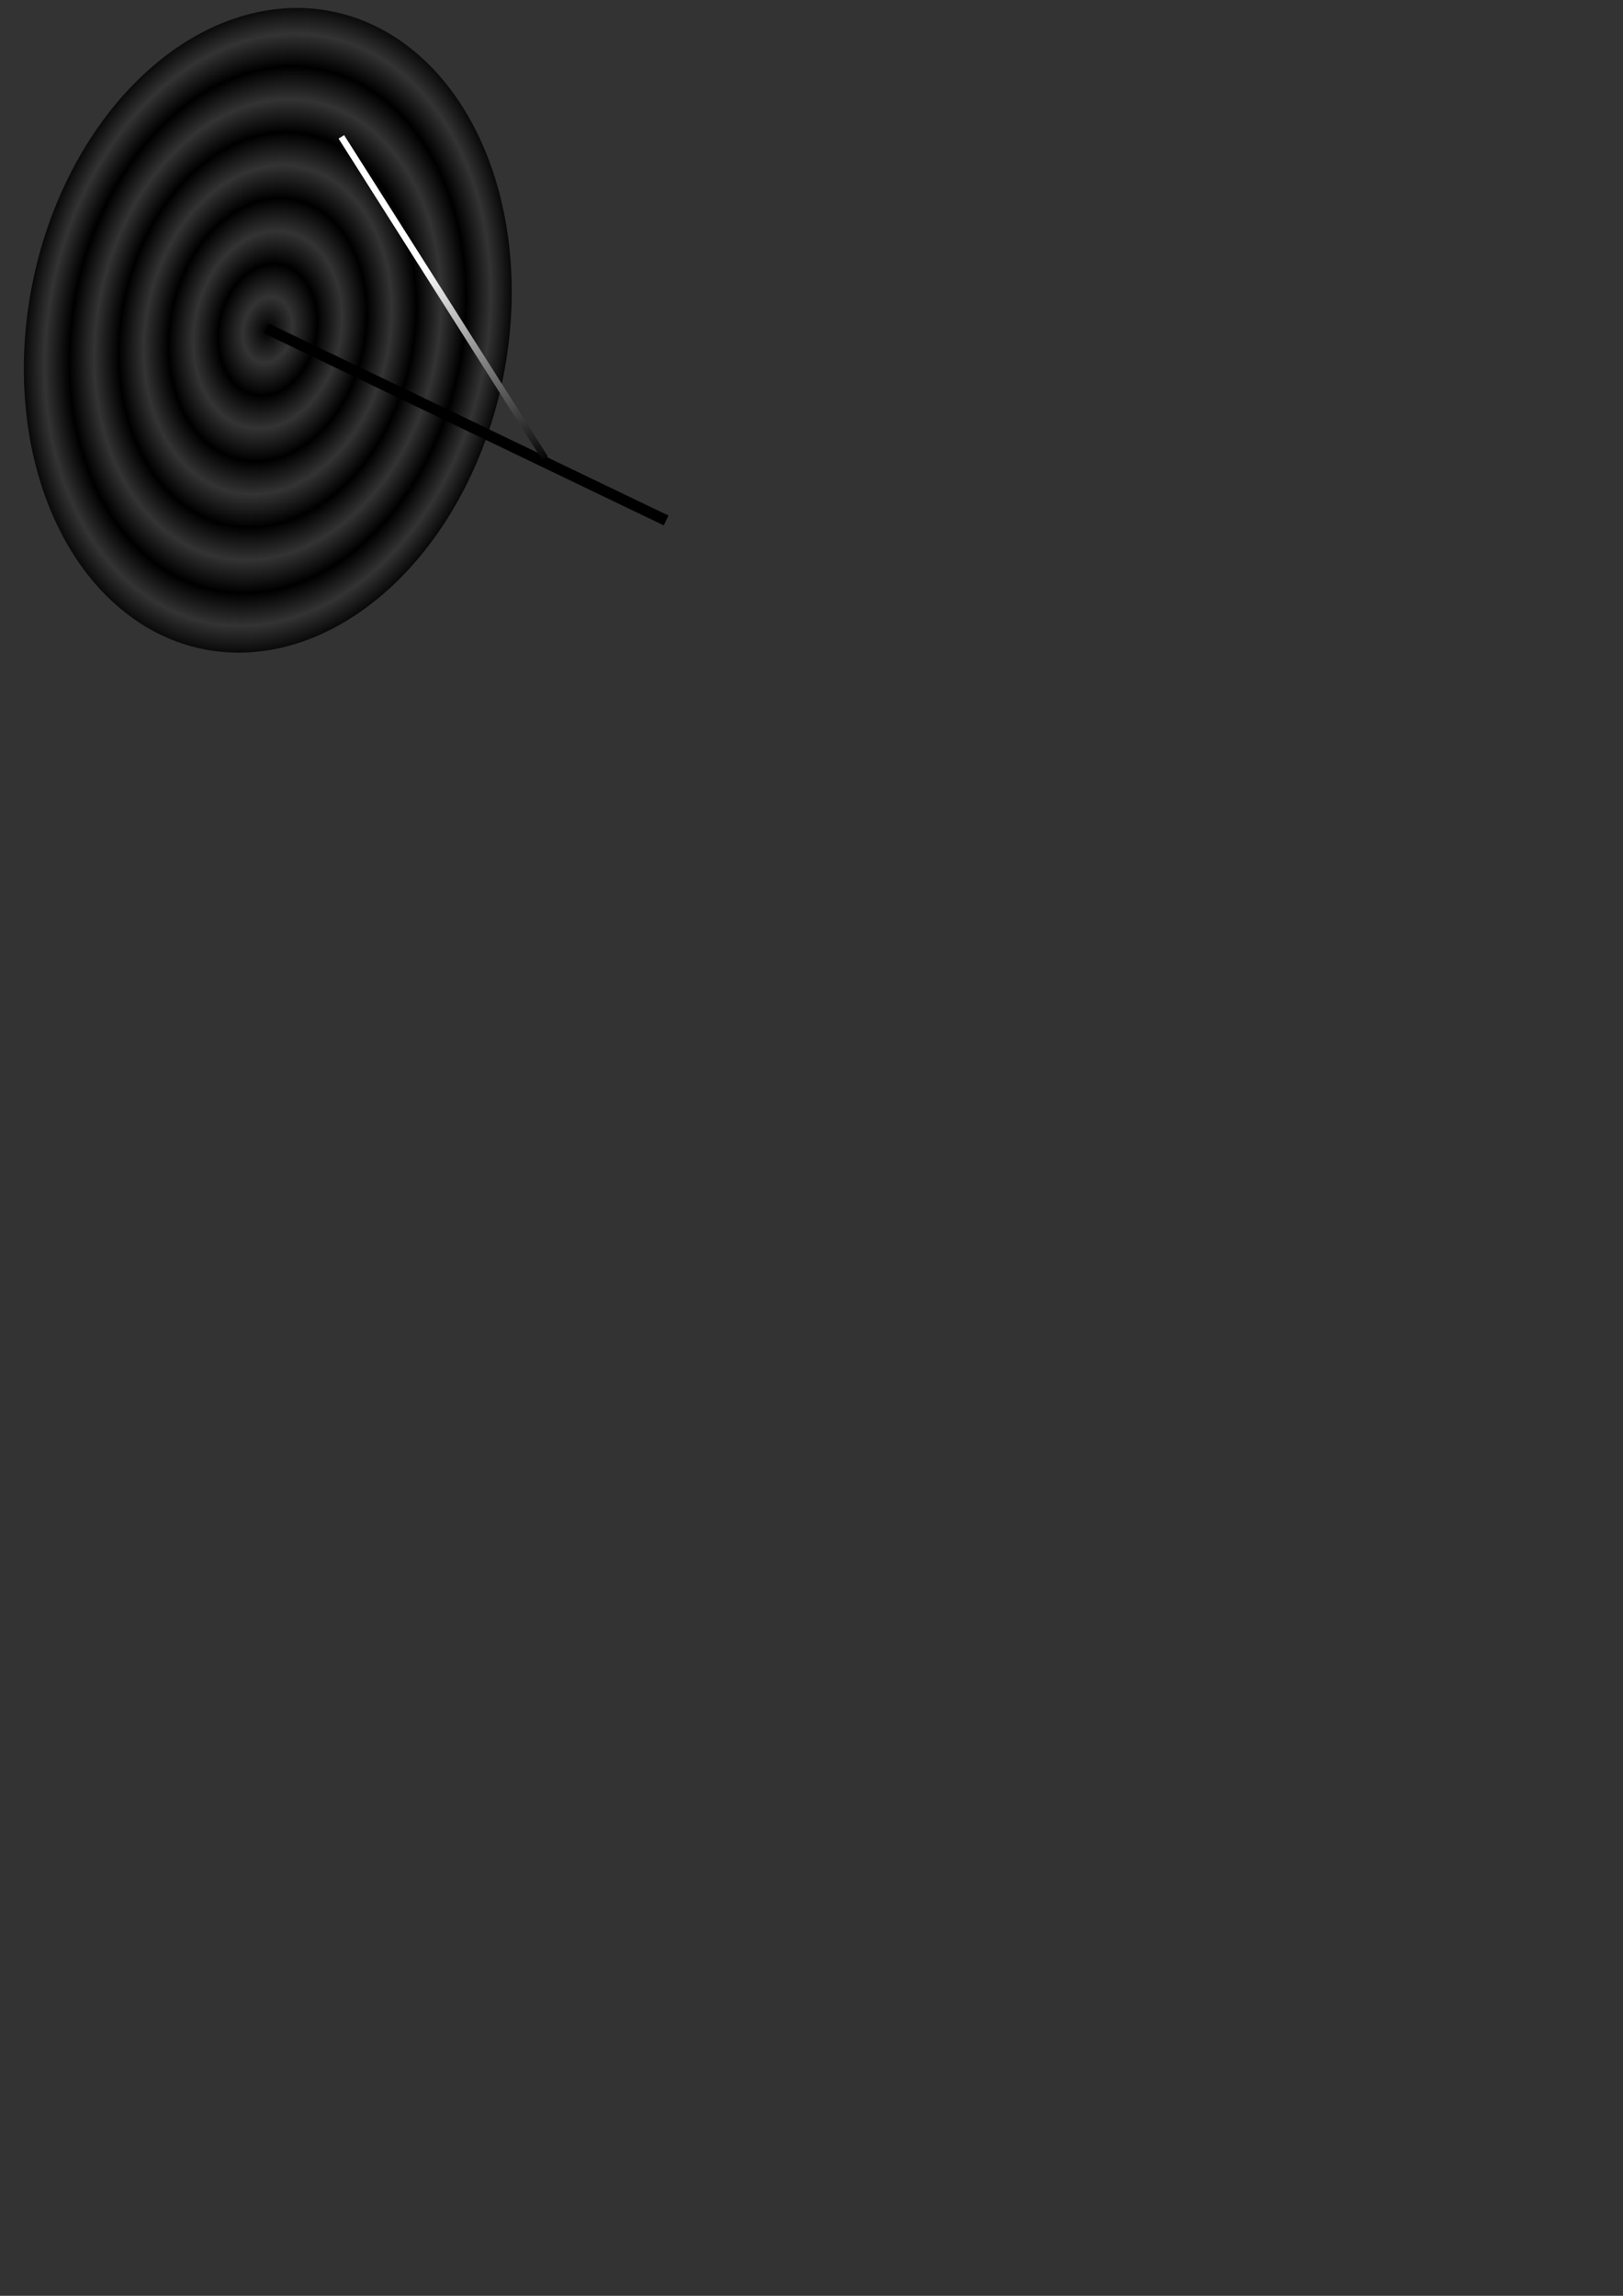 <?xml version="1.0" encoding="UTF-8" standalone="no"?>
<!-- Created with Inkscape (http://www.inkscape.org/) -->
<svg
   xmlns:dc="http://purl.org/dc/elements/1.1/"
   xmlns:cc="http://web.resource.org/cc/"
   xmlns:rdf="http://www.w3.org/1999/02/22-rdf-syntax-ns#"
   xmlns:svg="http://www.w3.org/2000/svg"
   xmlns="http://www.w3.org/2000/svg"
   xmlns:xlink="http://www.w3.org/1999/xlink"
   xmlns:sodipodi="http://sodipodi.sourceforge.net/DTD/sodipodi-0.dtd"
   xmlns:inkscape="http://www.inkscape.org/namespaces/inkscape"
   width="744.094"
   height="1052.362"
   id="svg2"
   sodipodi:version="0.32"
   inkscape:version="0.45.1"
   sodipodi:docbase="/home/wright/workspace/ImageD11-trunk/docs"
   sodipodi:docname="icon.svg"
   inkscape:output_extension="org.inkscape.output.svg.inkscape">
  <rect width="100%" height="100%" fill="#333333" stroke="none"/>
  <defs
     id="defs4">
    <linearGradient
       id="linearGradient15423">
      <stop
         style="stop-color:#000000;stop-opacity:1;"
         offset="0"
         id="stop15425" />
      <stop
         style="stop-color:#ffffff;stop-opacity:1;"
         offset="1"
         id="stop15427" />
    </linearGradient>
    <linearGradient
       inkscape:collect="always"
       id="linearGradient15411">
      <stop
         style="stop-color:#000000;stop-opacity:1;"
         offset="0"
         id="stop15413" />
      <stop
         style="stop-color:#000000;stop-opacity:0;"
         offset="1"
         id="stop15415" />
    </linearGradient>
    <linearGradient
       id="linearGradient14398">
      <stop
         style="stop-color:#000000;stop-opacity:1;"
         offset="0"
         id="stop14400" />
      <stop
         id="stop15383"
         offset="0.133"
         style="stop-color:#000000;stop-opacity:0;" />
      <stop
         style="stop-color:#000000;stop-opacity:1;"
         offset="0.449"
         id="stop15389" />
      <stop
         style="stop-color:#000000;stop-opacity:0;"
         offset="0.75"
         id="stop15385" />
      <stop
         id="stop15391"
         offset="0.812"
         style="stop-color:#000000;stop-opacity:1;" />
      <stop
         style="stop-color:#000000;stop-opacity:0;"
         offset="0.844"
         id="stop15393" />
      <stop
         id="stop15387"
         offset="0.902"
         style="stop-color:#000000;stop-opacity:1;" />
      <stop
         style="stop-color:#000000;stop-opacity:0;"
         offset="1"
         id="stop14402" />
    </linearGradient>
    <linearGradient
       id="linearGradient8685">
      <stop
         style="stop-color:#000000;stop-opacity:0;"
         offset="0"
         id="stop8687" />
      <stop
         id="stop10631"
         offset="0.519"
         style="stop-color:#00009e;stop-opacity:1;" />
      <stop
         style="stop-color:#000000;stop-opacity:1;"
         offset="1"
         id="stop8689" />
    </linearGradient>
    <linearGradient
       id="linearGradient4789">
      <stop
         style="stop-color:#000000;stop-opacity:1;"
         offset="0"
         id="stop4791" />
      <stop
         style="stop-color:#000000;stop-opacity:0;"
         offset="1"
         id="stop4793" />
    </linearGradient>
    <pattern
       patternUnits="userSpaceOnUse"
       width="252.429"
       height="443.857"
       patternTransform="translate(228.071,300.434)"
       id="pattern11604">
      <path
         d="M 348.571 322.362 A 125.714 221.429 0 1 1  97.143,322.362 A 125.714 221.429 0 1 1  348.571 322.362 z"
         sodipodi:ry="221.42857"
         sodipodi:rx="125.71429"
         sodipodi:cy="322.36218"
         sodipodi:cx="222.85715"
         id="path10633"
         style="opacity:1;fill-opacity:1;fill-rule:nonzero;stroke:#808000;stroke-width:1;stroke-miterlimit:4;stroke-dasharray:none;stroke-dashoffset:0;stroke-opacity:1"
         sodipodi:type="arc"
         transform="translate(-96.643,-100.434)" />
    </pattern>
    <pattern
       patternUnits="userSpaceOnUse"
       width="275.286"
       height="258.143"
       patternTransform="translate(286.643,233.291)"
       id="pattern11979">
      <g
         transform="translate(4.786,46.709)"
         id="g11859">
        <path
           sodipodi:type="arc"
           style="opacity:1;fill-opacity:1;fill-rule:nonzero;stroke:#808000;stroke-width:1;stroke-miterlimit:4;stroke-dasharray:none;stroke-dashoffset:0;stroke-opacity:1"
           id="path11615"
           sodipodi:cx="58.57143"
           sodipodi:cy="79.505043"
           sodipodi:rx="7.1428571"
           sodipodi:ry="7.1428571"
           d="M 65.714 79.505 A 7.143 7.143 0 1 1  51.429,79.505 A 7.143 7.143 0 1 1  65.714 79.505 z"
           transform="matrix(1,0,0,-1,0,159.01)" />
        <path
           sodipodi:type="arc"
           style="opacity:1;fill-opacity:1;fill-rule:nonzero;stroke:#808000;stroke-width:1;stroke-miterlimit:4;stroke-dasharray:none;stroke-dashoffset:0;stroke-opacity:1"
           id="path11617"
           sodipodi:cx="58.57143"
           sodipodi:cy="79.505043"
           sodipodi:rx="7.1428571"
           sodipodi:ry="7.1428571"
           d="M 65.714 79.505 A 7.143 7.143 0 1 1  51.429,79.505 A 7.143 7.143 0 1 1  65.714 79.505 z"
           transform="translate(84.286,44.286)" />
        <path
           sodipodi:type="arc"
           style="opacity:1;fill-opacity:1;fill-rule:nonzero;stroke:#808000;stroke-width:1;stroke-miterlimit:4;stroke-dasharray:none;stroke-dashoffset:0;stroke-opacity:1"
           id="path11621"
           sodipodi:cx="58.57143"
           sodipodi:cy="79.505043"
           sodipodi:rx="7.1428571"
           sodipodi:ry="7.1428571"
           d="M 65.714 79.505 A 7.143 7.143 0 1 1  51.429,79.505 A 7.143 7.143 0 1 1  65.714 79.505 z"
           transform="translate(7.143,58.571)" />
        <path
           sodipodi:type="arc"
           style="opacity:1;fill-opacity:1;fill-rule:nonzero;stroke:#808000;stroke-width:1;stroke-miterlimit:4;stroke-dasharray:none;stroke-dashoffset:0;stroke-opacity:1"
           id="path11625"
           sodipodi:cx="58.57143"
           sodipodi:cy="79.505043"
           sodipodi:rx="7.1428571"
           sodipodi:ry="7.1428571"
           d="M 65.714 79.505 A 7.143 7.143 0 1 1  51.429,79.505 A 7.143 7.143 0 1 1  65.714 79.505 z"
           transform="translate(47.143,52.857)" />
        <path
           sodipodi:type="arc"
           style="opacity:1;fill-opacity:1;fill-rule:nonzero;stroke:#808000;stroke-width:1;stroke-miterlimit:4;stroke-dasharray:none;stroke-dashoffset:0;stroke-opacity:1"
           id="path11629"
           sodipodi:cx="58.57143"
           sodipodi:cy="79.505043"
           sodipodi:rx="7.1428571"
           sodipodi:ry="7.1428571"
           d="M 65.714 79.505 A 7.143 7.143 0 1 1  51.429,79.505 A 7.143 7.143 0 1 1  65.714 79.505 z"
           transform="translate(118.571,7.143)" />
        <path
           sodipodi:type="arc"
           style="opacity:1;fill-opacity:1;fill-rule:nonzero;stroke:#808000;stroke-width:1;stroke-miterlimit:4;stroke-dasharray:none;stroke-dashoffset:0;stroke-opacity:1"
           id="path11631"
           sodipodi:cx="58.57143"
           sodipodi:cy="79.505043"
           sodipodi:rx="7.1428571"
           sodipodi:ry="7.1428571"
           d="M 65.714 79.505 A 7.143 7.143 0 1 1  51.429,79.505 A 7.143 7.143 0 1 1  65.714 79.505 z"
           transform="translate(27.143,-41.429)" />
        <path
           sodipodi:type="arc"
           style="opacity:1;fill-opacity:1;fill-rule:nonzero;stroke:#808000;stroke-width:1;stroke-miterlimit:4;stroke-dasharray:none;stroke-dashoffset:0;stroke-opacity:1"
           id="path11633"
           sodipodi:cx="58.57143"
           sodipodi:cy="79.505043"
           sodipodi:rx="7.1428571"
           sodipodi:ry="7.1428571"
           d="M 65.714 79.505 A 7.143 7.143 0 1 1  51.429,79.505 A 7.143 7.143 0 1 1  65.714 79.505 z"
           transform="translate(47.143,81.429)" />
        <path
           sodipodi:type="arc"
           style="opacity:1;fill-opacity:1;fill-rule:nonzero;stroke:#808000;stroke-width:1;stroke-miterlimit:4;stroke-dasharray:none;stroke-dashoffset:0;stroke-opacity:1"
           id="path11635"
           sodipodi:cx="58.57143"
           sodipodi:cy="79.505043"
           sodipodi:rx="7.1428571"
           sodipodi:ry="7.1428571"
           d="M 65.714 79.505 A 7.143 7.143 0 1 1  51.429,79.505 A 7.143 7.143 0 1 1  65.714 79.505 z"
           transform="translate(84.286,78.571)" />
        <path
           sodipodi:type="arc"
           style="opacity:1;fill-opacity:1;fill-rule:nonzero;stroke:#808000;stroke-width:1;stroke-miterlimit:4;stroke-dasharray:none;stroke-dashoffset:0;stroke-opacity:1"
           id="path11637"
           sodipodi:cx="58.57143"
           sodipodi:cy="79.505043"
           sodipodi:rx="7.1428571"
           sodipodi:ry="7.1428571"
           d="M 65.714 79.505 A 7.143 7.143 0 1 1  51.429,79.505 A 7.143 7.143 0 1 1  65.714 79.505 z"
           transform="translate(112.857,50)" />
        <path
           sodipodi:type="arc"
           style="opacity:1;fill-opacity:1;fill-rule:nonzero;stroke:#808000;stroke-width:1;stroke-miterlimit:4;stroke-dasharray:none;stroke-dashoffset:0;stroke-opacity:1"
           id="path11639"
           sodipodi:cx="58.57143"
           sodipodi:cy="79.505043"
           sodipodi:rx="7.1428571"
           sodipodi:ry="7.1428571"
           d="M 65.714 79.505 A 7.143 7.143 0 1 1  51.429,79.505 A 7.143 7.143 0 1 1  65.714 79.505 z"
           transform="translate(127.143,12.857)" />
        <path
           sodipodi:type="arc"
           style="opacity:1;fill-opacity:1;fill-rule:nonzero;stroke:#808000;stroke-width:1;stroke-miterlimit:4;stroke-dasharray:none;stroke-dashoffset:0;stroke-opacity:1"
           id="path11641"
           sodipodi:cx="58.57143"
           sodipodi:cy="79.505043"
           sodipodi:rx="7.1428571"
           sodipodi:ry="7.1428571"
           d="M 65.714 79.505 A 7.143 7.143 0 1 1  51.429,79.505 A 7.143 7.143 0 1 1  65.714 79.505 z"
           transform="translate(118.571,-21.429)" />
        <path
           sodipodi:type="arc"
           style="opacity:1;fill-opacity:1;fill-rule:nonzero;stroke:#808000;stroke-width:1;stroke-miterlimit:4;stroke-dasharray:none;stroke-dashoffset:0;stroke-opacity:1"
           id="path11643"
           sodipodi:cx="58.57143"
           sodipodi:cy="79.505043"
           sodipodi:rx="7.1428571"
           sodipodi:ry="7.1428571"
           d="M 65.714 79.505 A 7.143 7.143 0 1 1  51.429,79.505 A 7.143 7.143 0 1 1  65.714 79.505 z"
           transform="translate(90,-44.286)" />
        <path
           sodipodi:type="arc"
           style="opacity:1;fill-opacity:1;fill-rule:nonzero;stroke:#808000;stroke-width:1;stroke-miterlimit:4;stroke-dasharray:none;stroke-dashoffset:0;stroke-opacity:1"
           id="path11645"
           sodipodi:cx="58.57143"
           sodipodi:cy="79.505043"
           sodipodi:rx="7.1428571"
           sodipodi:ry="7.1428571"
           d="M 65.714 79.505 A 7.143 7.143 0 1 1  51.429,79.505 A 7.143 7.143 0 1 1  65.714 79.505 z"
           transform="translate(61.429,-55.714)" />
        <path
           sodipodi:type="arc"
           style="opacity:1;fill-opacity:1;fill-rule:nonzero;stroke:#808000;stroke-width:1;stroke-miterlimit:4;stroke-dasharray:none;stroke-dashoffset:0;stroke-opacity:1"
           id="path11647"
           sodipodi:cx="58.57143"
           sodipodi:cy="79.505043"
           sodipodi:rx="7.1428571"
           sodipodi:ry="7.1428571"
           d="M 65.714 79.505 A 7.143 7.143 0 1 1  51.429,79.505 A 7.143 7.143 0 1 1  65.714 79.505 z"
           transform="translate(38.571,-55.714)" />
        <path
           sodipodi:type="arc"
           style="opacity:1;fill-opacity:1;fill-rule:nonzero;stroke:#808000;stroke-width:1;stroke-miterlimit:4;stroke-dasharray:none;stroke-dashoffset:0;stroke-opacity:1"
           id="path11649"
           sodipodi:cx="58.57143"
           sodipodi:cy="79.505043"
           sodipodi:rx="7.1428571"
           sodipodi:ry="7.1428571"
           d="M 65.714 79.505 A 7.143 7.143 0 1 1  51.429,79.505 A 7.143 7.143 0 1 1  65.714 79.505 z"
           transform="translate(10,-52.857)" />
        <path
           sodipodi:type="arc"
           style="opacity:1;fill-opacity:1;fill-rule:nonzero;stroke:#808000;stroke-width:1;stroke-miterlimit:4;stroke-dasharray:none;stroke-dashoffset:0;stroke-opacity:1"
           id="path11651"
           sodipodi:cx="58.57143"
           sodipodi:cy="79.505043"
           sodipodi:rx="7.1428571"
           sodipodi:ry="7.1428571"
           d="M 65.714 79.505 A 7.143 7.143 0 1 1  51.429,79.505 A 7.143 7.143 0 1 1  65.714 79.505 z"
           transform="translate(-4.286,-32.857)" />
        <path
           sodipodi:type="arc"
           style="opacity:1;fill-opacity:1;fill-rule:nonzero;stroke:#808000;stroke-width:1;stroke-miterlimit:4;stroke-dasharray:none;stroke-dashoffset:0;stroke-opacity:1"
           id="path11653"
           sodipodi:cx="58.57143"
           sodipodi:cy="79.505043"
           sodipodi:rx="7.1428571"
           sodipodi:ry="7.1428571"
           d="M 65.714 79.505 A 7.143 7.143 0 1 1  51.429,79.505 A 7.143 7.143 0 1 1  65.714 79.505 z"
           transform="translate(-12.857,-10)" />
        <path
           sodipodi:type="arc"
           style="opacity:1;fill-opacity:1;fill-rule:nonzero;stroke:#808000;stroke-width:1;stroke-miterlimit:4;stroke-dasharray:none;stroke-dashoffset:0;stroke-opacity:1"
           id="path11655"
           sodipodi:cx="58.57143"
           sodipodi:cy="79.505043"
           sodipodi:rx="7.1428571"
           sodipodi:ry="7.1428571"
           d="M 65.714 79.505 A 7.143 7.143 0 1 1  51.429,79.505 A 7.143 7.143 0 1 1  65.714 79.505 z"
           transform="translate(-15.714,15.714)" />
        <path
           sodipodi:type="arc"
           style="opacity:1;fill-opacity:1;fill-rule:nonzero;stroke:#808000;stroke-width:1;stroke-miterlimit:4;stroke-dasharray:none;stroke-dashoffset:0;stroke-opacity:1"
           id="path11657"
           sodipodi:cx="58.57143"
           sodipodi:cy="79.505043"
           sodipodi:rx="7.1428571"
           sodipodi:ry="7.1428571"
           d="M 65.714 79.505 A 7.143 7.143 0 1 1  51.429,79.505 A 7.143 7.143 0 1 1  65.714 79.505 z"
           transform="translate(-15.714,44.286)" />
        <path
           sodipodi:type="arc"
           style="opacity:1;fill-opacity:1;fill-rule:nonzero;stroke:#808000;stroke-width:1;stroke-miterlimit:4;stroke-dasharray:none;stroke-dashoffset:0;stroke-opacity:1"
           id="path11659"
           sodipodi:cx="58.57143"
           sodipodi:cy="79.505043"
           sodipodi:rx="7.1428571"
           sodipodi:ry="7.1428571"
           d="M 65.714 79.505 A 7.143 7.143 0 1 1  51.429,79.505 A 7.143 7.143 0 1 1  65.714 79.505 z"
           transform="translate(-15.714,75.714)" />
        <path
           sodipodi:type="arc"
           style="opacity:1;fill-opacity:1;fill-rule:nonzero;stroke:#808000;stroke-width:1;stroke-miterlimit:4;stroke-dasharray:none;stroke-dashoffset:0;stroke-opacity:1"
           id="path11661"
           sodipodi:cx="58.57143"
           sodipodi:cy="79.505043"
           sodipodi:rx="7.1428571"
           sodipodi:ry="7.1428571"
           d="M 65.714 79.505 A 7.143 7.143 0 1 1  51.429,79.505 A 7.143 7.143 0 1 1  65.714 79.505 z"
           transform="translate(10,107.143)" />
        <path
           sodipodi:type="arc"
           style="opacity:1;fill-opacity:1;fill-rule:nonzero;stroke:#808000;stroke-width:1;stroke-miterlimit:4;stroke-dasharray:none;stroke-dashoffset:0;stroke-opacity:1"
           id="path11663"
           sodipodi:cx="58.57143"
           sodipodi:cy="79.505043"
           sodipodi:rx="7.1428571"
           sodipodi:ry="7.1428571"
           d="M 65.714 79.505 A 7.143 7.143 0 1 1  51.429,79.505 A 7.143 7.143 0 1 1  65.714 79.505 z"
           transform="translate(44.286,110)" />
        <path
           sodipodi:type="arc"
           style="opacity:1;fill-opacity:1;fill-rule:nonzero;stroke:#808000;stroke-width:1;stroke-miterlimit:4;stroke-dasharray:none;stroke-dashoffset:0;stroke-opacity:1"
           id="path11665"
           sodipodi:cx="58.57143"
           sodipodi:cy="79.505043"
           sodipodi:rx="7.1428571"
           sodipodi:ry="7.1428571"
           d="M 65.714 79.505 A 7.143 7.143 0 1 1  51.429,79.505 A 7.143 7.143 0 1 1  65.714 79.505 z"
           transform="translate(72.857,110)" />
        <path
           sodipodi:type="arc"
           style="opacity:1;fill-opacity:1;fill-rule:nonzero;stroke:#808000;stroke-width:1;stroke-miterlimit:4;stroke-dasharray:none;stroke-dashoffset:0;stroke-opacity:1"
           id="path11667"
           sodipodi:cx="58.57143"
           sodipodi:cy="79.505043"
           sodipodi:rx="7.1428571"
           sodipodi:ry="7.1428571"
           d="M 65.714 79.505 A 7.143 7.143 0 1 1  51.429,79.505 A 7.143 7.143 0 1 1  65.714 79.505 z"
           transform="translate(104.286,107.143)" />
        <path
           sodipodi:type="arc"
           style="opacity:1;fill-opacity:1;fill-rule:nonzero;stroke:#808000;stroke-width:1;stroke-miterlimit:4;stroke-dasharray:none;stroke-dashoffset:0;stroke-opacity:1"
           id="path11669"
           sodipodi:cx="58.57143"
           sodipodi:cy="79.505043"
           sodipodi:rx="7.1428571"
           sodipodi:ry="7.1428571"
           d="M 65.714 79.505 A 7.143 7.143 0 1 1  51.429,79.505 A 7.143 7.143 0 1 1  65.714 79.505 z"
           transform="translate(127.143,81.429)" />
        <path
           sodipodi:type="arc"
           style="opacity:1;fill-opacity:1;fill-rule:nonzero;stroke:#808000;stroke-width:1;stroke-miterlimit:4;stroke-dasharray:none;stroke-dashoffset:0;stroke-opacity:1"
           id="path11671"
           sodipodi:cx="58.57143"
           sodipodi:cy="79.505043"
           sodipodi:rx="7.1428571"
           sodipodi:ry="7.1428571"
           d="M 65.714 79.505 A 7.143 7.143 0 1 1  51.429,79.505 A 7.143 7.143 0 1 1  65.714 79.505 z"
           transform="translate(147.143,52.857)" />
        <path
           sodipodi:type="arc"
           style="opacity:1;fill-opacity:1;fill-rule:nonzero;stroke:#808000;stroke-width:1;stroke-miterlimit:4;stroke-dasharray:none;stroke-dashoffset:0;stroke-opacity:1"
           id="path11673"
           sodipodi:cx="58.57143"
           sodipodi:cy="79.505043"
           sodipodi:rx="7.1428571"
           sodipodi:ry="7.1428571"
           d="M 65.714 79.505 A 7.143 7.143 0 1 1  51.429,79.505 A 7.143 7.143 0 1 1  65.714 79.505 z"
           transform="translate(158.571,27.143)" />
        <path
           sodipodi:type="arc"
           style="opacity:1;fill-opacity:1;fill-rule:nonzero;stroke:#808000;stroke-width:1;stroke-miterlimit:4;stroke-dasharray:none;stroke-dashoffset:0;stroke-opacity:1"
           id="path11675"
           sodipodi:cx="58.57143"
           sodipodi:cy="79.505043"
           sodipodi:rx="7.1428571"
           sodipodi:ry="7.1428571"
           d="M 65.714 79.505 A 7.143 7.143 0 1 1  51.429,79.505 A 7.143 7.143 0 1 1  65.714 79.505 z"
           transform="translate(167.143,1.429)" />
        <path
           sodipodi:type="arc"
           style="opacity:1;fill-opacity:1;fill-rule:nonzero;stroke:#808000;stroke-width:1;stroke-miterlimit:4;stroke-dasharray:none;stroke-dashoffset:0;stroke-opacity:1"
           id="path11677"
           sodipodi:cx="58.57143"
           sodipodi:cy="79.505043"
           sodipodi:rx="7.1428571"
           sodipodi:ry="7.1428571"
           d="M 65.714 79.505 A 7.143 7.143 0 1 1  51.429,79.505 A 7.143 7.143 0 1 1  65.714 79.505 z"
           transform="translate(164.286,-18.571)" />
        <path
           sodipodi:type="arc"
           style="opacity:1;fill-opacity:1;fill-rule:nonzero;stroke:#808000;stroke-width:1;stroke-miterlimit:4;stroke-dasharray:none;stroke-dashoffset:0;stroke-opacity:1"
           id="path11679"
           sodipodi:cx="58.57143"
           sodipodi:cy="79.505043"
           sodipodi:rx="7.1428571"
           sodipodi:ry="7.1428571"
           d="M 65.714 79.505 A 7.143 7.143 0 1 1  51.429,79.505 A 7.143 7.143 0 1 1  65.714 79.505 z"
           transform="translate(138.571,-52.857)" />
        <path
           sodipodi:type="arc"
           style="opacity:1;fill-opacity:1;fill-rule:nonzero;stroke:#808000;stroke-width:1;stroke-miterlimit:4;stroke-dasharray:none;stroke-dashoffset:0;stroke-opacity:1"
           id="path11681"
           sodipodi:cx="58.57143"
           sodipodi:cy="79.505043"
           sodipodi:rx="7.1428571"
           sodipodi:ry="7.1428571"
           d="M 65.714 79.505 A 7.143 7.143 0 1 1  51.429,79.505 A 7.143 7.143 0 1 1  65.714 79.505 z"
           transform="translate(107.143,-64.286)" />
        <path
           sodipodi:type="arc"
           style="opacity:1;fill-opacity:1;fill-rule:nonzero;stroke:#808000;stroke-width:1;stroke-miterlimit:4;stroke-dasharray:none;stroke-dashoffset:0;stroke-opacity:1"
           id="path11683"
           sodipodi:cx="58.57143"
           sodipodi:cy="79.505043"
           sodipodi:rx="7.1428571"
           sodipodi:ry="7.1428571"
           d="M 65.714 79.505 A 7.143 7.143 0 1 1  51.429,79.505 A 7.143 7.143 0 1 1  65.714 79.505 z"
           transform="translate(72.857,-75.714)" />
        <path
           sodipodi:type="arc"
           style="opacity:1;fill-opacity:1;fill-rule:nonzero;stroke:#808000;stroke-width:1;stroke-miterlimit:4;stroke-dasharray:none;stroke-dashoffset:0;stroke-opacity:1"
           id="path11685"
           sodipodi:cx="58.57143"
           sodipodi:cy="79.505043"
           sodipodi:rx="7.1428571"
           sodipodi:ry="7.1428571"
           d="M 65.714 79.505 A 7.143 7.143 0 1 1  51.429,79.505 A 7.143 7.143 0 1 1  65.714 79.505 z"
           transform="translate(35.714,-84.286)" />
        <path
           sodipodi:type="arc"
           style="opacity:1;fill-opacity:1;fill-rule:nonzero;stroke:#808000;stroke-width:1;stroke-miterlimit:4;stroke-dasharray:none;stroke-dashoffset:0;stroke-opacity:1"
           id="path11687"
           sodipodi:cx="58.57143"
           sodipodi:cy="79.505043"
           sodipodi:rx="7.1428571"
           sodipodi:ry="7.1428571"
           d="M 65.714 79.505 A 7.143 7.143 0 1 1  51.429,79.505 A 7.143 7.143 0 1 1  65.714 79.505 z"
           transform="translate(21.429,-72.857)" />
        <path
           sodipodi:type="arc"
           style="opacity:1;fill-opacity:1;fill-rule:nonzero;stroke:#808000;stroke-width:1;stroke-miterlimit:4;stroke-dasharray:none;stroke-dashoffset:0;stroke-opacity:1"
           id="path11689"
           sodipodi:cx="58.57143"
           sodipodi:cy="79.505043"
           sodipodi:rx="7.1428571"
           sodipodi:ry="7.1428571"
           d="M 65.714 79.505 A 7.143 7.143 0 1 1  51.429,79.505 A 7.143 7.143 0 1 1  65.714 79.505 z"
           transform="translate(-15.714,-47.143)" />
        <path
           sodipodi:type="arc"
           style="opacity:1;fill-opacity:1;fill-rule:nonzero;stroke:#808000;stroke-width:1;stroke-miterlimit:4;stroke-dasharray:none;stroke-dashoffset:0;stroke-opacity:1"
           id="path11691"
           sodipodi:cx="58.57143"
           sodipodi:cy="79.505043"
           sodipodi:rx="7.1428571"
           sodipodi:ry="7.1428571"
           d="M 65.714 79.505 A 7.143 7.143 0 1 1  51.429,79.505 A 7.143 7.143 0 1 1  65.714 79.505 z"
           transform="translate(-35.714,-18.571)" />
        <path
           sodipodi:type="arc"
           style="opacity:1;fill-opacity:1;fill-rule:nonzero;stroke:#808000;stroke-width:1;stroke-miterlimit:4;stroke-dasharray:none;stroke-dashoffset:0;stroke-opacity:1"
           id="path11693"
           sodipodi:cx="58.57143"
           sodipodi:cy="79.505043"
           sodipodi:rx="7.1428571"
           sodipodi:ry="7.1428571"
           d="M 65.714 79.505 A 7.143 7.143 0 1 1  51.429,79.505 A 7.143 7.143 0 1 1  65.714 79.505 z"
           transform="translate(-50,18.571)" />
        <path
           sodipodi:type="arc"
           style="opacity:1;fill-opacity:1;fill-rule:nonzero;stroke:#808000;stroke-width:1;stroke-miterlimit:4;stroke-dasharray:none;stroke-dashoffset:0;stroke-opacity:1"
           id="path11695"
           sodipodi:cx="58.57143"
           sodipodi:cy="79.505043"
           sodipodi:rx="7.1428571"
           sodipodi:ry="7.1428571"
           d="M 65.714 79.505 A 7.143 7.143 0 1 1  51.429,79.505 A 7.143 7.143 0 1 1  65.714 79.505 z"
           transform="translate(-50,72.857)" />
        <path
           sodipodi:type="arc"
           style="opacity:1;fill-opacity:1;fill-rule:nonzero;stroke:#808000;stroke-width:1;stroke-miterlimit:4;stroke-dasharray:none;stroke-dashoffset:0;stroke-opacity:1"
           id="path11697"
           sodipodi:cx="58.57143"
           sodipodi:cy="79.505043"
           sodipodi:rx="7.1428571"
           sodipodi:ry="7.1428571"
           d="M 65.714 79.505 A 7.143 7.143 0 1 1  51.429,79.505 A 7.143 7.143 0 1 1  65.714 79.505 z"
           transform="translate(-10,118.571)" />
        <path
           sodipodi:type="arc"
           style="opacity:1;fill-opacity:1;fill-rule:nonzero;stroke:#808000;stroke-width:1;stroke-miterlimit:4;stroke-dasharray:none;stroke-dashoffset:0;stroke-opacity:1"
           id="path11699"
           sodipodi:cx="58.57143"
           sodipodi:cy="79.505043"
           sodipodi:rx="7.1428571"
           sodipodi:ry="7.1428571"
           d="M 65.714 79.505 A 7.143 7.143 0 1 1  51.429,79.505 A 7.143 7.143 0 1 1  65.714 79.505 z"
           transform="translate(12.857,78.571)" />
        <path
           sodipodi:type="arc"
           style="opacity:1;fill-opacity:1;fill-rule:nonzero;stroke:#808000;stroke-width:1;stroke-miterlimit:4;stroke-dasharray:none;stroke-dashoffset:0;stroke-opacity:1"
           id="path11701"
           sodipodi:cx="58.57143"
           sodipodi:cy="79.505043"
           sodipodi:rx="7.1428571"
           sodipodi:ry="7.1428571"
           d="M 65.714 79.505 A 7.143 7.143 0 1 1  51.429,79.505 A 7.143 7.143 0 1 1  65.714 79.505 z"
           transform="translate(41.429,64.286)" />
        <path
           sodipodi:type="arc"
           style="opacity:1;fill-opacity:1;fill-rule:nonzero;stroke:#808000;stroke-width:1;stroke-miterlimit:4;stroke-dasharray:none;stroke-dashoffset:0;stroke-opacity:1"
           id="path11703"
           sodipodi:cx="58.57143"
           sodipodi:cy="79.505043"
           sodipodi:rx="7.1428571"
           sodipodi:ry="7.1428571"
           d="M 65.714 79.505 A 7.143 7.143 0 1 1  51.429,79.505 A 7.143 7.143 0 1 1  65.714 79.505 z"
           transform="translate(87.143,32.857)" />
        <path
           sodipodi:type="arc"
           style="opacity:1;fill-opacity:1;fill-rule:nonzero;stroke:#808000;stroke-width:1;stroke-miterlimit:4;stroke-dasharray:none;stroke-dashoffset:0;stroke-opacity:1"
           id="path11705"
           sodipodi:cx="58.57143"
           sodipodi:cy="79.505043"
           sodipodi:rx="7.1428571"
           sodipodi:ry="7.1428571"
           d="M 65.714 79.505 A 7.143 7.143 0 1 1  51.429,79.505 A 7.143 7.143 0 1 1  65.714 79.505 z"
           transform="translate(104.286,27.143)" />
        <path
           sodipodi:type="arc"
           style="opacity:1;fill-opacity:1;fill-rule:nonzero;stroke:#808000;stroke-width:1;stroke-miterlimit:4;stroke-dasharray:none;stroke-dashoffset:0;stroke-opacity:1"
           id="path11707"
           sodipodi:cx="58.57143"
           sodipodi:cy="79.505043"
           sodipodi:rx="7.1428571"
           sodipodi:ry="7.1428571"
           d="M 65.714 79.505 A 7.143 7.143 0 1 1  51.429,79.505 A 7.143 7.143 0 1 1  65.714 79.505 z"
           transform="translate(135.714,41.429)" />
        <path
           sodipodi:type="arc"
           style="opacity:1;fill-opacity:1;fill-rule:nonzero;stroke:#808000;stroke-width:1;stroke-miterlimit:4;stroke-dasharray:none;stroke-dashoffset:0;stroke-opacity:1"
           id="path11709"
           sodipodi:cx="58.57143"
           sodipodi:cy="79.505043"
           sodipodi:rx="7.1428571"
           sodipodi:ry="7.1428571"
           d="M 65.714 79.505 A 7.143 7.143 0 1 1  51.429,79.505 A 7.143 7.143 0 1 1  65.714 79.505 z"
           transform="translate(161.429,10)" />
        <path
           sodipodi:type="arc"
           style="opacity:1;fill-opacity:1;fill-rule:nonzero;stroke:#808000;stroke-width:1;stroke-miterlimit:4;stroke-dasharray:none;stroke-dashoffset:0;stroke-opacity:1"
           id="path11711"
           sodipodi:cx="58.57143"
           sodipodi:cy="79.505043"
           sodipodi:rx="7.1428571"
           sodipodi:ry="7.1428571"
           d="M 65.714 79.505 A 7.143 7.143 0 1 1  51.429,79.505 A 7.143 7.143 0 1 1  65.714 79.505 z"
           transform="translate(158.571,-18.571)" />
        <path
           sodipodi:type="arc"
           style="opacity:1;fill-opacity:1;fill-rule:nonzero;stroke:#808000;stroke-width:1;stroke-miterlimit:4;stroke-dasharray:none;stroke-dashoffset:0;stroke-opacity:1"
           id="path11713"
           sodipodi:cx="58.57143"
           sodipodi:cy="79.505043"
           sodipodi:rx="7.1428571"
           sodipodi:ry="7.1428571"
           d="M 65.714 79.505 A 7.143 7.143 0 1 1  51.429,79.505 A 7.143 7.143 0 1 1  65.714 79.505 z"
           transform="translate(81.429,-44.286)" />
        <path
           sodipodi:type="arc"
           style="opacity:1;fill-opacity:1;fill-rule:nonzero;stroke:#808000;stroke-width:1;stroke-miterlimit:4;stroke-dasharray:none;stroke-dashoffset:0;stroke-opacity:1"
           id="path11715"
           sodipodi:cx="58.57143"
           sodipodi:cy="79.505043"
           sodipodi:rx="7.1428571"
           sodipodi:ry="7.1428571"
           d="M 65.714 79.505 A 7.143 7.143 0 1 1  51.429,79.505 A 7.143 7.143 0 1 1  65.714 79.505 z"
           transform="translate(30,-47.143)" />
        <path
           sodipodi:type="arc"
           style="opacity:1;fill-opacity:1;fill-rule:nonzero;stroke:#808000;stroke-width:1;stroke-miterlimit:4;stroke-dasharray:none;stroke-dashoffset:0;stroke-opacity:1"
           id="path11717"
           sodipodi:cx="58.57143"
           sodipodi:cy="79.505043"
           sodipodi:rx="7.1428571"
           sodipodi:ry="7.1428571"
           d="M 65.714 79.505 A 7.143 7.143 0 1 1  51.429,79.505 A 7.143 7.143 0 1 1  65.714 79.505 z"
           transform="translate(7.143,-4.286)" />
        <path
           sodipodi:type="arc"
           style="opacity:1;fill-opacity:1;fill-rule:nonzero;stroke:#808000;stroke-width:1;stroke-miterlimit:4;stroke-dasharray:none;stroke-dashoffset:0;stroke-opacity:1"
           id="path11719"
           sodipodi:cx="58.57143"
           sodipodi:cy="79.505043"
           sodipodi:rx="7.1428571"
           sodipodi:ry="7.1428571"
           d="M 65.714 79.505 A 7.143 7.143 0 1 1  51.429,79.505 A 7.143 7.143 0 1 1  65.714 79.505 z"
           transform="translate(21.429,55.714)" />
        <path
           sodipodi:type="arc"
           style="opacity:1;fill-opacity:1;fill-rule:nonzero;stroke:#808000;stroke-width:1;stroke-miterlimit:4;stroke-dasharray:none;stroke-dashoffset:0;stroke-opacity:1"
           id="path11721"
           sodipodi:cx="58.57143"
           sodipodi:cy="79.505043"
           sodipodi:rx="7.1428571"
           sodipodi:ry="7.1428571"
           d="M 65.714 79.505 A 7.143 7.143 0 1 1  51.429,79.505 A 7.143 7.143 0 1 1  65.714 79.505 z"
           transform="translate(41.429,101.429)" />
        <path
           sodipodi:type="arc"
           style="opacity:1;fill-opacity:1;fill-rule:nonzero;stroke:#808000;stroke-width:1;stroke-miterlimit:4;stroke-dasharray:none;stroke-dashoffset:0;stroke-opacity:1"
           id="path11723"
           sodipodi:cx="58.57143"
           sodipodi:cy="79.505043"
           sodipodi:rx="7.1428571"
           sodipodi:ry="7.1428571"
           d="M 65.714 79.505 A 7.143 7.143 0 1 1  51.429,79.505 A 7.143 7.143 0 1 1  65.714 79.505 z"
           transform="translate(70,124.286)" />
        <path
           sodipodi:type="arc"
           style="opacity:1;fill-opacity:1;fill-rule:nonzero;stroke:#808000;stroke-width:1;stroke-miterlimit:4;stroke-dasharray:none;stroke-dashoffset:0;stroke-opacity:1"
           id="path11725"
           sodipodi:cx="58.57143"
           sodipodi:cy="79.505043"
           sodipodi:rx="7.1428571"
           sodipodi:ry="7.1428571"
           d="M 65.714 79.505 A 7.143 7.143 0 1 1  51.429,79.505 A 7.143 7.143 0 1 1  65.714 79.505 z"
           transform="translate(115.714,61.429)" />
        <path
           sodipodi:type="arc"
           style="opacity:1;fill-opacity:1;fill-rule:nonzero;stroke:#808000;stroke-width:1;stroke-miterlimit:4;stroke-dasharray:none;stroke-dashoffset:0;stroke-opacity:1"
           id="path11727"
           sodipodi:cx="58.57143"
           sodipodi:cy="79.505043"
           sodipodi:rx="7.1428571"
           sodipodi:ry="7.1428571"
           d="M 65.714 79.505 A 7.143 7.143 0 1 1  51.429,79.505 A 7.143 7.143 0 1 1  65.714 79.505 z"
           transform="translate(112.857,15.714)" />
        <path
           sodipodi:type="arc"
           style="opacity:1;fill-opacity:1;fill-rule:nonzero;stroke:#808000;stroke-width:1;stroke-miterlimit:4;stroke-dasharray:none;stroke-dashoffset:0;stroke-opacity:1"
           id="path11731"
           sodipodi:cx="58.57143"
           sodipodi:cy="79.505043"
           sodipodi:rx="7.1428571"
           sodipodi:ry="7.1428571"
           d="M 65.714 79.505 A 7.143 7.143 0 1 1  51.429,79.505 A 7.143 7.143 0 1 1  65.714 79.505 z"
           transform="translate(30,-35.714)" />
        <path
           sodipodi:type="arc"
           style="opacity:1;fill-opacity:1;fill-rule:nonzero;stroke:#808000;stroke-width:1;stroke-miterlimit:4;stroke-dasharray:none;stroke-dashoffset:0;stroke-opacity:1"
           id="path11733"
           sodipodi:cx="58.57143"
           sodipodi:cy="79.505043"
           sodipodi:rx="7.1428571"
           sodipodi:ry="7.1428571"
           d="M 65.714 79.505 A 7.143 7.143 0 1 1  51.429,79.505 A 7.143 7.143 0 1 1  65.714 79.505 z"
           transform="translate(-4.286,-15.714)" />
        <path
           sodipodi:type="arc"
           style="opacity:1;fill-opacity:1;fill-rule:nonzero;stroke:#808000;stroke-width:1;stroke-miterlimit:4;stroke-dasharray:none;stroke-dashoffset:0;stroke-opacity:1"
           id="path11735"
           sodipodi:cx="58.57143"
           sodipodi:cy="79.505043"
           sodipodi:rx="7.1428571"
           sodipodi:ry="7.1428571"
           d="M 65.714 79.505 A 7.143 7.143 0 1 1  51.429,79.505 A 7.143 7.143 0 1 1  65.714 79.505 z"
           transform="translate(1.429,44.286)" />
        <path
           sodipodi:type="arc"
           style="opacity:1;fill-opacity:1;fill-rule:nonzero;stroke:#808000;stroke-width:1;stroke-miterlimit:4;stroke-dasharray:none;stroke-dashoffset:0;stroke-opacity:1"
           id="path11737"
           sodipodi:cx="58.57143"
           sodipodi:cy="79.505043"
           sodipodi:rx="7.1428571"
           sodipodi:ry="7.1428571"
           d="M 65.714 79.505 A 7.143 7.143 0 1 1  51.429,79.505 A 7.143 7.143 0 1 1  65.714 79.505 z"
           transform="translate(38.571,67.143)" />
        <path
           sodipodi:type="arc"
           style="opacity:1;fill-opacity:1;fill-rule:nonzero;stroke:#808000;stroke-width:1;stroke-miterlimit:4;stroke-dasharray:none;stroke-dashoffset:0;stroke-opacity:1"
           id="path11739"
           sodipodi:cx="58.57143"
           sodipodi:cy="79.505043"
           sodipodi:rx="7.1428571"
           sodipodi:ry="7.1428571"
           d="M 65.714 79.505 A 7.143 7.143 0 1 1  51.429,79.505 A 7.143 7.143 0 1 1  65.714 79.505 z"
           transform="translate(78.571,64.286)" />
        <path
           sodipodi:type="arc"
           style="opacity:1;fill-opacity:1;fill-rule:nonzero;stroke:#808000;stroke-width:1;stroke-miterlimit:4;stroke-dasharray:none;stroke-dashoffset:0;stroke-opacity:1"
           id="path11741"
           sodipodi:cx="58.57143"
           sodipodi:cy="79.505043"
           sodipodi:rx="7.1428571"
           sodipodi:ry="7.1428571"
           d="M 65.714 79.505 A 7.143 7.143 0 1 1  51.429,79.505 A 7.143 7.143 0 1 1  65.714 79.505 z"
           transform="translate(98.571,38.571)" />
        <path
           sodipodi:type="arc"
           style="opacity:1;fill-opacity:1;fill-rule:nonzero;stroke:#808000;stroke-width:1;stroke-miterlimit:4;stroke-dasharray:none;stroke-dashoffset:0;stroke-opacity:1"
           id="path11743"
           sodipodi:cx="58.57143"
           sodipodi:cy="79.505043"
           sodipodi:rx="7.1428571"
           sodipodi:ry="7.1428571"
           d="M 65.714 79.505 A 7.143 7.143 0 1 1  51.429,79.505 A 7.143 7.143 0 1 1  65.714 79.505 z"
           transform="translate(118.571,15.714)" />
        <path
           sodipodi:type="arc"
           style="opacity:1;fill-opacity:1;fill-rule:nonzero;stroke:#808000;stroke-width:1;stroke-miterlimit:4;stroke-dasharray:none;stroke-dashoffset:0;stroke-opacity:1"
           id="path11745"
           sodipodi:cx="58.57143"
           sodipodi:cy="79.505043"
           sodipodi:rx="7.1428571"
           sodipodi:ry="7.1428571"
           d="M 65.714 79.505 A 7.143 7.143 0 1 1  51.429,79.505 A 7.143 7.143 0 1 1  65.714 79.505 z"
           transform="translate(72.857,-64.286)" />
        <path
           sodipodi:type="arc"
           style="opacity:1;fill-opacity:1;fill-rule:nonzero;stroke:#808000;stroke-width:1;stroke-miterlimit:4;stroke-dasharray:none;stroke-dashoffset:0;stroke-opacity:1"
           id="path11747"
           sodipodi:cx="58.57143"
           sodipodi:cy="79.505043"
           sodipodi:rx="7.1428571"
           sodipodi:ry="7.1428571"
           d="M 65.714 79.505 A 7.143 7.143 0 1 1  51.429,79.505 A 7.143 7.143 0 1 1  65.714 79.505 z"
           transform="translate(47.143,-70)" />
        <path
           sodipodi:type="arc"
           style="opacity:1;fill-opacity:1;fill-rule:nonzero;stroke:#808000;stroke-width:1;stroke-miterlimit:4;stroke-dasharray:none;stroke-dashoffset:0;stroke-opacity:1"
           id="path11749"
           sodipodi:cx="58.57143"
           sodipodi:cy="79.505043"
           sodipodi:rx="7.1428571"
           sodipodi:ry="7.1428571"
           d="M 65.714 79.505 A 7.143 7.143 0 1 1  51.429,79.505 A 7.143 7.143 0 1 1  65.714 79.505 z"
           transform="translate(7.143,-32.857)" />
        <path
           sodipodi:type="arc"
           style="opacity:1;fill-opacity:1;fill-rule:nonzero;stroke:#808000;stroke-width:1;stroke-miterlimit:4;stroke-dasharray:none;stroke-dashoffset:0;stroke-opacity:1"
           id="path11751"
           sodipodi:cx="58.57143"
           sodipodi:cy="79.505043"
           sodipodi:rx="7.1428571"
           sodipodi:ry="7.1428571"
           d="M 65.714 79.505 A 7.143 7.143 0 1 1  51.429,79.505 A 7.143 7.143 0 1 1  65.714 79.505 z"
           transform="translate(-4.286,1.429)" />
        <path
           sodipodi:type="arc"
           style="opacity:1;fill-opacity:1;fill-rule:nonzero;stroke:#808000;stroke-width:1;stroke-miterlimit:4;stroke-dasharray:none;stroke-dashoffset:0;stroke-opacity:1"
           id="path11753"
           sodipodi:cx="58.57143"
           sodipodi:cy="79.505043"
           sodipodi:rx="7.1428571"
           sodipodi:ry="7.1428571"
           d="M 65.714 79.505 A 7.143 7.143 0 1 1  51.429,79.505 A 7.143 7.143 0 1 1  65.714 79.505 z"
           transform="translate(27.143,64.286)" />
        <path
           sodipodi:type="arc"
           style="opacity:1;fill-opacity:1;fill-rule:nonzero;stroke:#808000;stroke-width:1;stroke-miterlimit:4;stroke-dasharray:none;stroke-dashoffset:0;stroke-opacity:1"
           id="path11755"
           sodipodi:cx="58.57143"
           sodipodi:cy="79.505043"
           sodipodi:rx="7.1428571"
           sodipodi:ry="7.1428571"
           d="M 65.714 79.505 A 7.143 7.143 0 1 1  51.429,79.505 A 7.143 7.143 0 1 1  65.714 79.505 z"
           transform="translate(67.143,70)" />
        <path
           sodipodi:type="arc"
           style="opacity:1;fill-opacity:1;fill-rule:nonzero;stroke:#808000;stroke-width:1;stroke-miterlimit:4;stroke-dasharray:none;stroke-dashoffset:0;stroke-opacity:1"
           id="path11757"
           sodipodi:cx="58.57143"
           sodipodi:cy="79.505043"
           sodipodi:rx="7.1428571"
           sodipodi:ry="7.1428571"
           d="M 65.714 79.505 A 7.143 7.143 0 1 1  51.429,79.505 A 7.143 7.143 0 1 1  65.714 79.505 z"
           transform="translate(124.286,44.286)" />
        <path
           sodipodi:type="arc"
           style="opacity:1;fill-opacity:1;fill-rule:nonzero;stroke:#808000;stroke-width:1;stroke-miterlimit:4;stroke-dasharray:none;stroke-dashoffset:0;stroke-opacity:1"
           id="path11759"
           sodipodi:cx="58.57143"
           sodipodi:cy="79.505043"
           sodipodi:rx="7.1428571"
           sodipodi:ry="7.1428571"
           d="M 65.714 79.505 A 7.143 7.143 0 1 1  51.429,79.505 A 7.143 7.143 0 1 1  65.714 79.505 z"
           transform="translate(130,7.143)" />
        <path
           sodipodi:type="arc"
           style="opacity:1;fill-opacity:1;fill-rule:nonzero;stroke:#808000;stroke-width:1;stroke-miterlimit:4;stroke-dasharray:none;stroke-dashoffset:0;stroke-opacity:1"
           id="path11761"
           sodipodi:cx="58.57143"
           sodipodi:cy="79.505043"
           sodipodi:rx="7.1428571"
           sodipodi:ry="7.1428571"
           d="M 65.714 79.505 A 7.143 7.143 0 1 1  51.429,79.505 A 7.143 7.143 0 1 1  65.714 79.505 z"
           transform="translate(118.571,-30)" />
        <path
           sodipodi:type="arc"
           style="opacity:1;fill-opacity:1;fill-rule:nonzero;stroke:#808000;stroke-width:1;stroke-miterlimit:4;stroke-dasharray:none;stroke-dashoffset:0;stroke-opacity:1"
           id="path11763"
           sodipodi:cx="58.57143"
           sodipodi:cy="79.505043"
           sodipodi:rx="7.1428571"
           sodipodi:ry="7.1428571"
           d="M 65.714 79.505 A 7.143 7.143 0 1 1  51.429,79.505 A 7.143 7.143 0 1 1  65.714 79.505 z"
           transform="translate(44.286,-64.286)" />
        <path
           sodipodi:type="arc"
           style="opacity:1;fill-opacity:1;fill-rule:nonzero;stroke:#808000;stroke-width:1;stroke-miterlimit:4;stroke-dasharray:none;stroke-dashoffset:0;stroke-opacity:1"
           id="path11765"
           sodipodi:cx="58.57143"
           sodipodi:cy="79.505043"
           sodipodi:rx="7.1428571"
           sodipodi:ry="7.1428571"
           d="M 65.714 79.505 A 7.143 7.143 0 1 1  51.429,79.505 A 7.143 7.143 0 1 1  65.714 79.505 z"
           transform="translate(4.286,-27.143)" />
        <path
           sodipodi:type="arc"
           style="opacity:1;fill-opacity:1;fill-rule:nonzero;stroke:#808000;stroke-width:1;stroke-miterlimit:4;stroke-dasharray:none;stroke-dashoffset:0;stroke-opacity:1"
           id="path11767"
           sodipodi:cx="58.57143"
           sodipodi:cy="79.505043"
           sodipodi:rx="7.1428571"
           sodipodi:ry="7.1428571"
           d="M 65.714 79.505 A 7.143 7.143 0 1 1  51.429,79.505 A 7.143 7.143 0 1 1  65.714 79.505 z"
           transform="translate(1.429,21.429)" />
        <path
           sodipodi:type="arc"
           style="opacity:1;fill-opacity:1;fill-rule:nonzero;stroke:#808000;stroke-width:1;stroke-miterlimit:4;stroke-dasharray:none;stroke-dashoffset:0;stroke-opacity:1"
           id="path11769"
           sodipodi:cx="58.57143"
           sodipodi:cy="79.505043"
           sodipodi:rx="7.1428571"
           sodipodi:ry="7.1428571"
           d="M 65.714 79.505 A 7.143 7.143 0 1 1  51.429,79.505 A 7.143 7.143 0 1 1  65.714 79.505 z"
           transform="translate(18.571,52.857)" />
        <path
           sodipodi:type="arc"
           style="opacity:1;fill-opacity:1;fill-rule:nonzero;stroke:#808000;stroke-width:1;stroke-miterlimit:4;stroke-dasharray:none;stroke-dashoffset:0;stroke-opacity:1"
           id="path11771"
           sodipodi:cx="58.57143"
           sodipodi:cy="79.505043"
           sodipodi:rx="7.1428571"
           sodipodi:ry="7.1428571"
           d="M 65.714 79.505 A 7.143 7.143 0 1 1  51.429,79.505 A 7.143 7.143 0 1 1  65.714 79.505 z"
           transform="translate(75.714,61.429)" />
        <path
           sodipodi:type="arc"
           style="opacity:1;fill-opacity:1;fill-rule:nonzero;stroke:#808000;stroke-width:1;stroke-miterlimit:4;stroke-dasharray:none;stroke-dashoffset:0;stroke-opacity:1"
           id="path11773"
           sodipodi:cx="58.57143"
           sodipodi:cy="79.505043"
           sodipodi:rx="7.1428571"
           sodipodi:ry="7.1428571"
           d="M 65.714 79.505 A 7.143 7.143 0 1 1  51.429,79.505 A 7.143 7.143 0 1 1  65.714 79.505 z"
           transform="translate(124.286,30)" />
        <path
           sodipodi:type="arc"
           style="opacity:1;fill-opacity:1;fill-rule:nonzero;stroke:#808000;stroke-width:1;stroke-miterlimit:4;stroke-dasharray:none;stroke-dashoffset:0;stroke-opacity:1"
           id="path11775"
           sodipodi:cx="58.57143"
           sodipodi:cy="79.505043"
           sodipodi:rx="7.1428571"
           sodipodi:ry="7.1428571"
           d="M 65.714 79.505 A 7.143 7.143 0 1 1  51.429,79.505 A 7.143 7.143 0 1 1  65.714 79.505 z"
           transform="translate(147.143,-12.857)" />
        <path
           sodipodi:type="arc"
           style="opacity:1;fill-opacity:1;fill-rule:nonzero;stroke:#808000;stroke-width:1;stroke-miterlimit:4;stroke-dasharray:none;stroke-dashoffset:0;stroke-opacity:1"
           id="path11777"
           sodipodi:cx="58.57143"
           sodipodi:cy="79.505043"
           sodipodi:rx="7.1428571"
           sodipodi:ry="7.1428571"
           d="M 65.714 79.505 A 7.143 7.143 0 1 1  51.429,79.505 A 7.143 7.143 0 1 1  65.714 79.505 z"
           transform="translate(110,-72.857)" />
        <path
           sodipodi:type="arc"
           style="opacity:1;fill-opacity:1;fill-rule:nonzero;stroke:#808000;stroke-width:1;stroke-miterlimit:4;stroke-dasharray:none;stroke-dashoffset:0;stroke-opacity:1"
           id="path11779"
           sodipodi:cx="58.57143"
           sodipodi:cy="79.505043"
           sodipodi:rx="7.1428571"
           sodipodi:ry="7.1428571"
           d="M 65.714 79.505 A 7.143 7.143 0 1 1  51.429,79.505 A 7.143 7.143 0 1 1  65.714 79.505 z"
           transform="translate(50,-101.429)" />
        <path
           sodipodi:type="arc"
           style="opacity:1;fill-opacity:1;fill-rule:nonzero;stroke:#808000;stroke-width:1;stroke-miterlimit:4;stroke-dasharray:none;stroke-dashoffset:0;stroke-opacity:1"
           id="path11781"
           sodipodi:cx="58.57143"
           sodipodi:cy="79.505043"
           sodipodi:rx="7.1428571"
           sodipodi:ry="7.1428571"
           d="M 65.714 79.505 A 7.143 7.143 0 1 1  51.429,79.505 A 7.143 7.143 0 1 1  65.714 79.505 z"
           transform="translate(12.857,-98.571)" />
        <path
           sodipodi:type="arc"
           style="opacity:1;fill-opacity:1;fill-rule:nonzero;stroke:#808000;stroke-width:1;stroke-miterlimit:4;stroke-dasharray:none;stroke-dashoffset:0;stroke-opacity:1"
           id="path11783"
           sodipodi:cx="58.57143"
           sodipodi:cy="79.505043"
           sodipodi:rx="7.1428571"
           sodipodi:ry="7.1428571"
           d="M 65.714 79.505 A 7.143 7.143 0 1 1  51.429,79.505 A 7.143 7.143 0 1 1  65.714 79.505 z"
           transform="translate(-35.714,-41.429)" />
        <path
           sodipodi:type="arc"
           style="opacity:1;fill-opacity:1;fill-rule:nonzero;stroke:#808000;stroke-width:1;stroke-miterlimit:4;stroke-dasharray:none;stroke-dashoffset:0;stroke-opacity:1"
           id="path11785"
           sodipodi:cx="58.57143"
           sodipodi:cy="79.505043"
           sodipodi:rx="7.1428571"
           sodipodi:ry="7.1428571"
           d="M 65.714 79.505 A 7.143 7.143 0 1 1  51.429,79.505 A 7.143 7.143 0 1 1  65.714 79.505 z"
           transform="translate(-35.714,10)" />
        <path
           sodipodi:type="arc"
           style="opacity:1;fill-opacity:1;fill-rule:nonzero;stroke:#808000;stroke-width:1;stroke-miterlimit:4;stroke-dasharray:none;stroke-dashoffset:0;stroke-opacity:1"
           id="path11787"
           sodipodi:cx="58.57143"
           sodipodi:cy="79.505043"
           sodipodi:rx="7.1428571"
           sodipodi:ry="7.1428571"
           d="M 65.714 79.505 A 7.143 7.143 0 1 1  51.429,79.505 A 7.143 7.143 0 1 1  65.714 79.505 z"
           transform="translate(-30,70)" />
        <path
           sodipodi:type="arc"
           style="opacity:1;fill-opacity:1;fill-rule:nonzero;stroke:#808000;stroke-width:1;stroke-miterlimit:4;stroke-dasharray:none;stroke-dashoffset:0;stroke-opacity:1"
           id="path11789"
           sodipodi:cx="58.57143"
           sodipodi:cy="79.505043"
           sodipodi:rx="7.1428571"
           sodipodi:ry="7.1428571"
           d="M 65.714 79.505 A 7.143 7.143 0 1 1  51.429,79.505 A 7.143 7.143 0 1 1  65.714 79.505 z"
           transform="translate(10,110)" />
        <path
           sodipodi:type="arc"
           style="opacity:1;fill-opacity:1;fill-rule:nonzero;stroke:#808000;stroke-width:1;stroke-miterlimit:4;stroke-dasharray:none;stroke-dashoffset:0;stroke-opacity:1"
           id="path11791"
           sodipodi:cx="58.57143"
           sodipodi:cy="79.505043"
           sodipodi:rx="7.1428571"
           sodipodi:ry="7.1428571"
           d="M 65.714 79.505 A 7.143 7.143 0 1 1  51.429,79.505 A 7.143 7.143 0 1 1  65.714 79.505 z"
           transform="translate(61.429,121.429)" />
        <path
           sodipodi:type="arc"
           style="opacity:1;fill-opacity:1;fill-rule:nonzero;stroke:#808000;stroke-width:1;stroke-miterlimit:4;stroke-dasharray:none;stroke-dashoffset:0;stroke-opacity:1"
           id="path11793"
           sodipodi:cx="58.57143"
           sodipodi:cy="79.505043"
           sodipodi:rx="7.1428571"
           sodipodi:ry="7.1428571"
           d="M 65.714 79.505 A 7.143 7.143 0 1 1  51.429,79.505 A 7.143 7.143 0 1 1  65.714 79.505 z"
           transform="translate(115.714,101.429)" />
        <path
           sodipodi:type="arc"
           style="opacity:1;fill-opacity:1;fill-rule:nonzero;stroke:#808000;stroke-width:1;stroke-miterlimit:4;stroke-dasharray:none;stroke-dashoffset:0;stroke-opacity:1"
           id="path11795"
           sodipodi:cx="58.57143"
           sodipodi:cy="79.505043"
           sodipodi:rx="7.1428571"
           sodipodi:ry="7.1428571"
           d="M 65.714 79.505 A 7.143 7.143 0 1 1  51.429,79.505 A 7.143 7.143 0 1 1  65.714 79.505 z"
           transform="translate(155.714,75.714)" />
        <path
           sodipodi:type="arc"
           style="opacity:1;fill-opacity:1;fill-rule:nonzero;stroke:#808000;stroke-width:1;stroke-miterlimit:4;stroke-dasharray:none;stroke-dashoffset:0;stroke-opacity:1"
           id="path11797"
           sodipodi:cx="58.57143"
           sodipodi:cy="79.505043"
           sodipodi:rx="7.1428571"
           sodipodi:ry="7.1428571"
           d="M 65.714 79.505 A 7.143 7.143 0 1 1  51.429,79.505 A 7.143 7.143 0 1 1  65.714 79.505 z"
           transform="translate(172.857,7.143)" />
        <path
           sodipodi:type="arc"
           style="opacity:1;fill-opacity:1;fill-rule:nonzero;stroke:#808000;stroke-width:1;stroke-miterlimit:4;stroke-dasharray:none;stroke-dashoffset:0;stroke-opacity:1"
           id="path11799"
           sodipodi:cx="58.57143"
           sodipodi:cy="79.505043"
           sodipodi:rx="7.1428571"
           sodipodi:ry="7.1428571"
           d="M 65.714 79.505 A 7.143 7.143 0 1 1  51.429,79.505 A 7.143 7.143 0 1 1  65.714 79.505 z"
           transform="translate(167.143,-50)" />
        <path
           sodipodi:type="arc"
           style="opacity:1;fill-opacity:1;fill-rule:nonzero;stroke:#808000;stroke-width:1;stroke-miterlimit:4;stroke-dasharray:none;stroke-dashoffset:0;stroke-opacity:1"
           id="path11801"
           sodipodi:cx="58.57143"
           sodipodi:cy="79.505043"
           sodipodi:rx="7.1428571"
           sodipodi:ry="7.1428571"
           d="M 65.714 79.505 A 7.143 7.143 0 1 1  51.429,79.505 A 7.143 7.143 0 1 1  65.714 79.505 z"
           transform="translate(132.857,-90)" />
        <path
           sodipodi:type="arc"
           style="opacity:1;fill-opacity:1;fill-rule:nonzero;stroke:#808000;stroke-width:1;stroke-miterlimit:4;stroke-dasharray:none;stroke-dashoffset:0;stroke-opacity:1"
           id="path11803"
           sodipodi:cx="58.57143"
           sodipodi:cy="79.505043"
           sodipodi:rx="7.1428571"
           sodipodi:ry="7.1428571"
           d="M 65.714 79.505 A 7.143 7.143 0 1 1  51.429,79.505 A 7.143 7.143 0 1 1  65.714 79.505 z"
           transform="translate(95.714,-101.429)" />
        <path
           sodipodi:type="arc"
           style="opacity:1;fill-opacity:1;fill-rule:nonzero;stroke:#808000;stroke-width:1;stroke-miterlimit:4;stroke-dasharray:none;stroke-dashoffset:0;stroke-opacity:1"
           id="path11805"
           sodipodi:cx="58.57143"
           sodipodi:cy="79.505043"
           sodipodi:rx="7.1428571"
           sodipodi:ry="7.1428571"
           d="M 65.714 79.505 A 7.143 7.143 0 1 1  51.429,79.505 A 7.143 7.143 0 1 1  65.714 79.505 z"
           transform="translate(61.429,-104.286)" />
        <path
           sodipodi:type="arc"
           style="opacity:1;fill-opacity:1;fill-rule:nonzero;stroke:#808000;stroke-width:1;stroke-miterlimit:4;stroke-dasharray:none;stroke-dashoffset:0;stroke-opacity:1"
           id="path11807"
           sodipodi:cx="58.57143"
           sodipodi:cy="79.505043"
           sodipodi:rx="7.1428571"
           sodipodi:ry="7.1428571"
           d="M 65.714 79.505 A 7.143 7.143 0 1 1  51.429,79.505 A 7.143 7.143 0 1 1  65.714 79.505 z"
           transform="translate(15.714,-104.286)" />
        <path
           sodipodi:type="arc"
           style="opacity:1;fill-opacity:1;fill-rule:nonzero;stroke:#808000;stroke-width:1;stroke-miterlimit:4;stroke-dasharray:none;stroke-dashoffset:0;stroke-opacity:1"
           id="path11809"
           sodipodi:cx="58.57143"
           sodipodi:cy="79.505043"
           sodipodi:rx="7.1428571"
           sodipodi:ry="7.1428571"
           d="M 65.714 79.505 A 7.143 7.143 0 1 1  51.429,79.505 A 7.143 7.143 0 1 1  65.714 79.505 z"
           transform="translate(-10,-95.714)" />
        <path
           sodipodi:type="arc"
           style="opacity:1;fill-opacity:1;fill-rule:nonzero;stroke:#808000;stroke-width:1;stroke-miterlimit:4;stroke-dasharray:none;stroke-dashoffset:0;stroke-opacity:1"
           id="path11811"
           sodipodi:cx="58.57143"
           sodipodi:cy="79.505043"
           sodipodi:rx="7.1428571"
           sodipodi:ry="7.1428571"
           d="M 65.714 79.505 A 7.143 7.143 0 1 1  51.429,79.505 A 7.143 7.143 0 1 1  65.714 79.505 z"
           transform="translate(-35.714,-41.429)" />
        <path
           sodipodi:type="arc"
           style="opacity:1;fill-opacity:1;fill-rule:nonzero;stroke:#808000;stroke-width:1;stroke-miterlimit:4;stroke-dasharray:none;stroke-dashoffset:0;stroke-opacity:1"
           id="path11813"
           sodipodi:cx="58.57143"
           sodipodi:cy="79.505043"
           sodipodi:rx="7.1428571"
           sodipodi:ry="7.1428571"
           d="M 65.714 79.505 A 7.143 7.143 0 1 1  51.429,79.505 A 7.143 7.143 0 1 1  65.714 79.505 z"
           transform="translate(-41.429,-4.286)" />
        <path
           sodipodi:type="arc"
           style="opacity:1;fill-opacity:1;fill-rule:nonzero;stroke:#808000;stroke-width:1;stroke-miterlimit:4;stroke-dasharray:none;stroke-dashoffset:0;stroke-opacity:1"
           id="path11815"
           sodipodi:cx="58.57143"
           sodipodi:cy="79.505043"
           sodipodi:rx="7.1428571"
           sodipodi:ry="7.1428571"
           d="M 65.714 79.505 A 7.143 7.143 0 1 1  51.429,79.505 A 7.143 7.143 0 1 1  65.714 79.505 z"
           transform="translate(-52.857,64.286)" />
        <path
           sodipodi:type="arc"
           style="opacity:1;fill-opacity:1;fill-rule:nonzero;stroke:#808000;stroke-width:1;stroke-miterlimit:4;stroke-dasharray:none;stroke-dashoffset:0;stroke-opacity:1"
           id="path11817"
           sodipodi:cx="58.57143"
           sodipodi:cy="79.505043"
           sodipodi:rx="7.1428571"
           sodipodi:ry="7.1428571"
           d="M 65.714 79.505 A 7.143 7.143 0 1 1  51.429,79.505 A 7.143 7.143 0 1 1  65.714 79.505 z"
           transform="translate(-27.143,101.429)" />
        <path
           sodipodi:type="arc"
           style="opacity:1;fill-opacity:1;fill-rule:nonzero;stroke:#808000;stroke-width:1;stroke-miterlimit:4;stroke-dasharray:none;stroke-dashoffset:0;stroke-opacity:1"
           id="path11819"
           sodipodi:cx="58.57143"
           sodipodi:cy="79.505043"
           sodipodi:rx="7.1428571"
           sodipodi:ry="7.1428571"
           d="M 65.714 79.505 A 7.143 7.143 0 1 1  51.429,79.505 A 7.143 7.143 0 1 1  65.714 79.505 z"
           transform="translate(15.714,112.857)" />
        <path
           sodipodi:type="arc"
           style="opacity:1;fill-opacity:1;fill-rule:nonzero;stroke:#808000;stroke-width:1;stroke-miterlimit:4;stroke-dasharray:none;stroke-dashoffset:0;stroke-opacity:1"
           id="path11821"
           sodipodi:cx="58.57143"
           sodipodi:cy="79.505043"
           sodipodi:rx="7.1428571"
           sodipodi:ry="7.1428571"
           d="M 65.714 79.505 A 7.143 7.143 0 1 1  51.429,79.505 A 7.143 7.143 0 1 1  65.714 79.505 z"
           transform="translate(58.571,124.286)" />
        <path
           sodipodi:type="arc"
           style="opacity:1;fill-opacity:1;fill-rule:nonzero;stroke:#808000;stroke-width:1;stroke-miterlimit:4;stroke-dasharray:none;stroke-dashoffset:0;stroke-opacity:1"
           id="path11823"
           sodipodi:cx="58.57143"
           sodipodi:cy="79.505043"
           sodipodi:rx="7.1428571"
           sodipodi:ry="7.1428571"
           d="M 65.714 79.505 A 7.143 7.143 0 1 1  51.429,79.505 A 7.143 7.143 0 1 1  65.714 79.505 z"
           transform="translate(101.429,124.286)" />
        <path
           sodipodi:type="arc"
           style="opacity:1;fill-opacity:1;fill-rule:nonzero;stroke:#808000;stroke-width:1;stroke-miterlimit:4;stroke-dasharray:none;stroke-dashoffset:0;stroke-opacity:1"
           id="path11825"
           sodipodi:cx="58.57143"
           sodipodi:cy="79.505043"
           sodipodi:rx="7.1428571"
           sodipodi:ry="7.1428571"
           d="M 65.714 79.505 A 7.143 7.143 0 1 1  51.429,79.505 A 7.143 7.143 0 1 1  65.714 79.505 z"
           transform="translate(138.571,104.286)" />
        <path
           sodipodi:type="arc"
           style="opacity:1;fill-opacity:1;fill-rule:nonzero;stroke:#808000;stroke-width:1;stroke-miterlimit:4;stroke-dasharray:none;stroke-dashoffset:0;stroke-opacity:1"
           id="path11827"
           sodipodi:cx="58.57143"
           sodipodi:cy="79.505043"
           sodipodi:rx="7.1428571"
           sodipodi:ry="7.1428571"
           d="M 65.714 79.505 A 7.143 7.143 0 1 1  51.429,79.505 A 7.143 7.143 0 1 1  65.714 79.505 z"
           transform="translate(167.143,75.714)" />
        <path
           sodipodi:type="arc"
           style="opacity:1;fill-opacity:1;fill-rule:nonzero;stroke:#808000;stroke-width:1;stroke-miterlimit:4;stroke-dasharray:none;stroke-dashoffset:0;stroke-opacity:1"
           id="path11829"
           sodipodi:cx="58.57143"
           sodipodi:cy="79.505043"
           sodipodi:rx="7.1428571"
           sodipodi:ry="7.1428571"
           d="M 65.714 79.505 A 7.143 7.143 0 1 1  51.429,79.505 A 7.143 7.143 0 1 1  65.714 79.505 z"
           transform="translate(181.429,50)" />
        <path
           sodipodi:type="arc"
           style="opacity:1;fill-opacity:1;fill-rule:nonzero;stroke:#808000;stroke-width:1;stroke-miterlimit:4;stroke-dasharray:none;stroke-dashoffset:0;stroke-opacity:1"
           id="path11831"
           sodipodi:cx="58.57143"
           sodipodi:cy="79.505043"
           sodipodi:rx="7.1428571"
           sodipodi:ry="7.1428571"
           d="M 65.714 79.505 A 7.143 7.143 0 1 1  51.429,79.505 A 7.143 7.143 0 1 1  65.714 79.505 z"
           transform="translate(192.857,15.714)" />
        <path
           sodipodi:type="arc"
           style="opacity:1;fill-opacity:1;fill-rule:nonzero;stroke:#808000;stroke-width:1;stroke-miterlimit:4;stroke-dasharray:none;stroke-dashoffset:0;stroke-opacity:1"
           id="path11833"
           sodipodi:cx="58.57143"
           sodipodi:cy="79.505043"
           sodipodi:rx="7.1428571"
           sodipodi:ry="7.1428571"
           d="M 65.714 79.505 A 7.143 7.143 0 1 1  51.429,79.505 A 7.143 7.143 0 1 1  65.714 79.505 z"
           transform="translate(204.286,-18.571)" />
        <path
           sodipodi:type="arc"
           style="opacity:1;fill-opacity:1;fill-rule:nonzero;stroke:#808000;stroke-width:1;stroke-miterlimit:4;stroke-dasharray:none;stroke-dashoffset:0;stroke-opacity:1"
           id="path11835"
           sodipodi:cx="58.57143"
           sodipodi:cy="79.505043"
           sodipodi:rx="7.1428571"
           sodipodi:ry="7.1428571"
           d="M 65.714 79.505 A 7.143 7.143 0 1 1  51.429,79.505 A 7.143 7.143 0 1 1  65.714 79.505 z"
           transform="translate(190,-50)" />
        <path
           sodipodi:type="arc"
           style="opacity:1;fill-opacity:1;fill-rule:nonzero;stroke:#808000;stroke-width:1;stroke-miterlimit:4;stroke-dasharray:none;stroke-dashoffset:0;stroke-opacity:1"
           id="path11837"
           sodipodi:cx="58.57143"
           sodipodi:cy="79.505043"
           sodipodi:rx="7.1428571"
           sodipodi:ry="7.1428571"
           d="M 65.714 79.505 A 7.143 7.143 0 1 1  51.429,79.505 A 7.143 7.143 0 1 1  65.714 79.505 z"
           transform="translate(158.571,-84.286)" />
        <path
           sodipodi:type="arc"
           style="opacity:1;fill-opacity:1;fill-rule:nonzero;stroke:#808000;stroke-width:1;stroke-miterlimit:4;stroke-dasharray:none;stroke-dashoffset:0;stroke-opacity:1"
           id="path11839"
           sodipodi:cx="58.57143"
           sodipodi:cy="79.505043"
           sodipodi:rx="7.1428571"
           sodipodi:ry="7.1428571"
           d="M 65.714 79.505 A 7.143 7.143 0 1 1  51.429,79.505 A 7.143 7.143 0 1 1  65.714 79.505 z"
           transform="translate(147.143,-95.714)" />
        <path
           sodipodi:type="arc"
           style="opacity:1;fill-opacity:1;fill-rule:nonzero;stroke:#808000;stroke-width:1;stroke-miterlimit:4;stroke-dasharray:none;stroke-dashoffset:0;stroke-opacity:1"
           id="path11841"
           sodipodi:cx="58.57143"
           sodipodi:cy="79.505043"
           sodipodi:rx="7.1428571"
           sodipodi:ry="7.1428571"
           d="M 65.714 79.505 A 7.143 7.143 0 1 1  51.429,79.505 A 7.143 7.143 0 1 1  65.714 79.505 z"
           transform="translate(95.714,-112.857)" />
        <path
           sodipodi:type="arc"
           style="opacity:1;fill-opacity:1;fill-rule:nonzero;stroke:#808000;stroke-width:1;stroke-miterlimit:4;stroke-dasharray:none;stroke-dashoffset:0;stroke-opacity:1"
           id="path11843"
           sodipodi:cx="58.57143"
           sodipodi:cy="79.505043"
           sodipodi:rx="7.1428571"
           sodipodi:ry="7.1428571"
           d="M 65.714 79.505 A 7.143 7.143 0 1 1  51.429,79.505 A 7.143 7.143 0 1 1  65.714 79.505 z"
           transform="translate(50,-118.571)" />
        <path
           sodipodi:type="arc"
           style="opacity:1;fill-opacity:1;fill-rule:nonzero;stroke:#808000;stroke-width:1;stroke-miterlimit:4;stroke-dasharray:none;stroke-dashoffset:0;stroke-opacity:1"
           id="path11845"
           sodipodi:cx="58.57143"
           sodipodi:cy="79.505043"
           sodipodi:rx="7.1428571"
           sodipodi:ry="7.1428571"
           d="M 65.714 79.505 A 7.143 7.143 0 1 1  51.429,79.505 A 7.143 7.143 0 1 1  65.714 79.505 z"
           transform="translate(10,-118.571)" />
        <path
           sodipodi:type="arc"
           style="opacity:1;fill-opacity:1;fill-rule:nonzero;stroke:#808000;stroke-width:1;stroke-miterlimit:4;stroke-dasharray:none;stroke-dashoffset:0;stroke-opacity:1"
           id="path11847"
           sodipodi:cx="58.57143"
           sodipodi:cy="79.505043"
           sodipodi:rx="7.1428571"
           sodipodi:ry="7.1428571"
           d="M 65.714 79.505 A 7.143 7.143 0 1 1  51.429,79.505 A 7.143 7.143 0 1 1  65.714 79.505 z"
           transform="translate(-32.857,-75.714)" />
        <path
           sodipodi:type="arc"
           style="opacity:1;fill-opacity:1;fill-rule:nonzero;stroke:#808000;stroke-width:1;stroke-miterlimit:4;stroke-dasharray:none;stroke-dashoffset:0;stroke-opacity:1"
           id="path11849"
           sodipodi:cx="58.57143"
           sodipodi:cy="79.505043"
           sodipodi:rx="7.1428571"
           sodipodi:ry="7.1428571"
           d="M 65.714 79.505 A 7.143 7.143 0 1 1  51.429,79.505 A 7.143 7.143 0 1 1  65.714 79.505 z"
           transform="translate(-55.714,-32.857)" />
        <path
           sodipodi:type="arc"
           style="opacity:1;fill-opacity:1;fill-rule:nonzero;stroke:#808000;stroke-width:1;stroke-miterlimit:4;stroke-dasharray:none;stroke-dashoffset:0;stroke-opacity:1"
           id="path11851"
           sodipodi:cx="58.57143"
           sodipodi:cy="79.505043"
           sodipodi:rx="7.1428571"
           sodipodi:ry="7.1428571"
           d="M 65.714 79.505 A 7.143 7.143 0 1 1  51.429,79.505 A 7.143 7.143 0 1 1  65.714 79.505 z"
           transform="translate(-55.714,35.714)" />
        <path
           sodipodi:type="arc"
           style="opacity:1;fill-opacity:1;fill-rule:nonzero;stroke:#808000;stroke-width:1;stroke-miterlimit:4;stroke-dasharray:none;stroke-dashoffset:0;stroke-opacity:1"
           id="path11853"
           sodipodi:cx="58.57143"
           sodipodi:cy="79.505043"
           sodipodi:rx="7.1428571"
           sodipodi:ry="7.1428571"
           d="M 65.714 79.505 A 7.143 7.143 0 1 1  51.429,79.505 A 7.143 7.143 0 1 1  65.714 79.505 z"
           transform="translate(-10,84.286)" />
        <path
           sodipodi:type="arc"
           style="opacity:1;fill-opacity:1;fill-rule:nonzero;stroke:#808000;stroke-width:1;stroke-miterlimit:4;stroke-dasharray:none;stroke-dashoffset:0;stroke-opacity:1"
           id="path11855"
           sodipodi:cx="58.57143"
           sodipodi:cy="79.505043"
           sodipodi:rx="7.1428571"
           sodipodi:ry="7.1428571"
           d="M 65.714 79.505 A 7.143 7.143 0 1 1  51.429,79.505 A 7.143 7.143 0 1 1  65.714 79.505 z"
           transform="translate(41.429,95.714)" />
        <path
           sodipodi:type="arc"
           style="opacity:1;fill-opacity:1;fill-rule:nonzero;stroke:#808000;stroke-width:1;stroke-miterlimit:4;stroke-dasharray:none;stroke-dashoffset:0;stroke-opacity:1"
           id="path11857"
           sodipodi:cx="58.57143"
           sodipodi:cy="79.505043"
           sodipodi:rx="7.1428571"
           sodipodi:ry="7.1428571"
           d="M 65.714 79.505 A 7.143 7.143 0 1 1  51.429,79.505 A 7.143 7.143 0 1 1  65.714 79.505 z"
           transform="translate(84.286,92.857)" />
      </g>
    </pattern>
    <radialGradient
       inkscape:collect="always"
       xlink:href="#linearGradient14398"
       id="radialGradient15381"
       cx="324.286"
       cy="453.791"
       fx="324.286"
       fy="453.791"
       r="190"
       gradientTransform="matrix(0.113,-4.2946693e-8,7.1577837e-8,0.188,287.712,368.492)"
       gradientUnits="userSpaceOnUse"
       spreadMethod="reflect" />
    <radialGradient
       inkscape:collect="always"
       xlink:href="#linearGradient15411"
       id="radialGradient15417"
       cx="207.039"
       cy="437.083"
       fx="207.039"
       fy="437.083"
       r="106.439"
       gradientTransform="matrix(0.105,5.2387485e-8,-7.1246978e-8,0.143,185.2,374.379)"
       gradientUnits="userSpaceOnUse"
       spreadMethod="reflect" />
    <linearGradient
       inkscape:collect="always"
       xlink:href="#linearGradient15423"
       id="linearGradient15429"
       x1="262.779"
       y1="206.742"
       x2="215.572"
       y2="112.327"
       gradientUnits="userSpaceOnUse"
       gradientTransform="translate(-12.371,5.593)" />
  </defs>
  <sodipodi:namedview
     id="base"
     pagecolor="#ffffff"
     bordercolor="#666666"
     borderopacity="1.0"
     gridtolerance="10000"
     guidetolerance="10"
     objecttolerance="10"
     inkscape:pageopacity="0.0"
     inkscape:pageshadow="2"
     inkscape:zoom="0.55665829"
     inkscape:cx="330"
     inkscape:cy="590"
     inkscape:document-units="px"
     inkscape:current-layer="layer1"
     showguides="true"
     inkscape:guide-bbox="true"
     inkscape:window-width="946"
     inkscape:window-height="843"
     inkscape:window-x="523"
     inkscape:window-y="25" />
  <g
     inkscape:label="Layer 1"
     inkscape:groupmode="layer"
     id="layer1">
    <g
       id="g15431">
      <path
         transform="matrix(0.98,0.199,-0.199,0.98,6.858,-318.134)"
         d="M 317.071 437.083 A 110.032 149.104 0 1 1  97.007,437.083 A 110.032 149.104 0 1 1  317.071 437.083 z"
         sodipodi:ry="149.10403"
         sodipodi:rx="110.03159"
         sodipodi:cy="437.08347"
         sodipodi:cx="207.03905"
         id="path15409"
         style="opacity:1;fill:url(#radialGradient15417);fill-opacity:1;fill-rule:nonzero;stroke:none;stroke-width:1;stroke-miterlimit:4;stroke-dasharray:none;stroke-dashoffset:0;stroke-opacity:1"
         sodipodi:type="arc" />
      <path
         id="path15419"
         d="M 122.158,150.552 L 305.394,238.577"
         style="fill:none;fill-rule:evenodd;stroke:#000000;stroke-width:5;stroke-linecap:butt;stroke-linejoin:miter;stroke-opacity:1;stroke-miterlimit:4;stroke-dasharray:none" />
      <path
         sodipodi:nodetypes="cc"
         id="path15421"
         d="M 156.493,62.73 L 249.908,210.038"
         style="fill:#808080;fill-rule:evenodd;stroke:url(#linearGradient15429);stroke-width:3;stroke-linecap:butt;stroke-linejoin:miter;stroke-miterlimit:4;stroke-dasharray:none;stroke-opacity:1" />
    </g>
  </g>
</svg>
